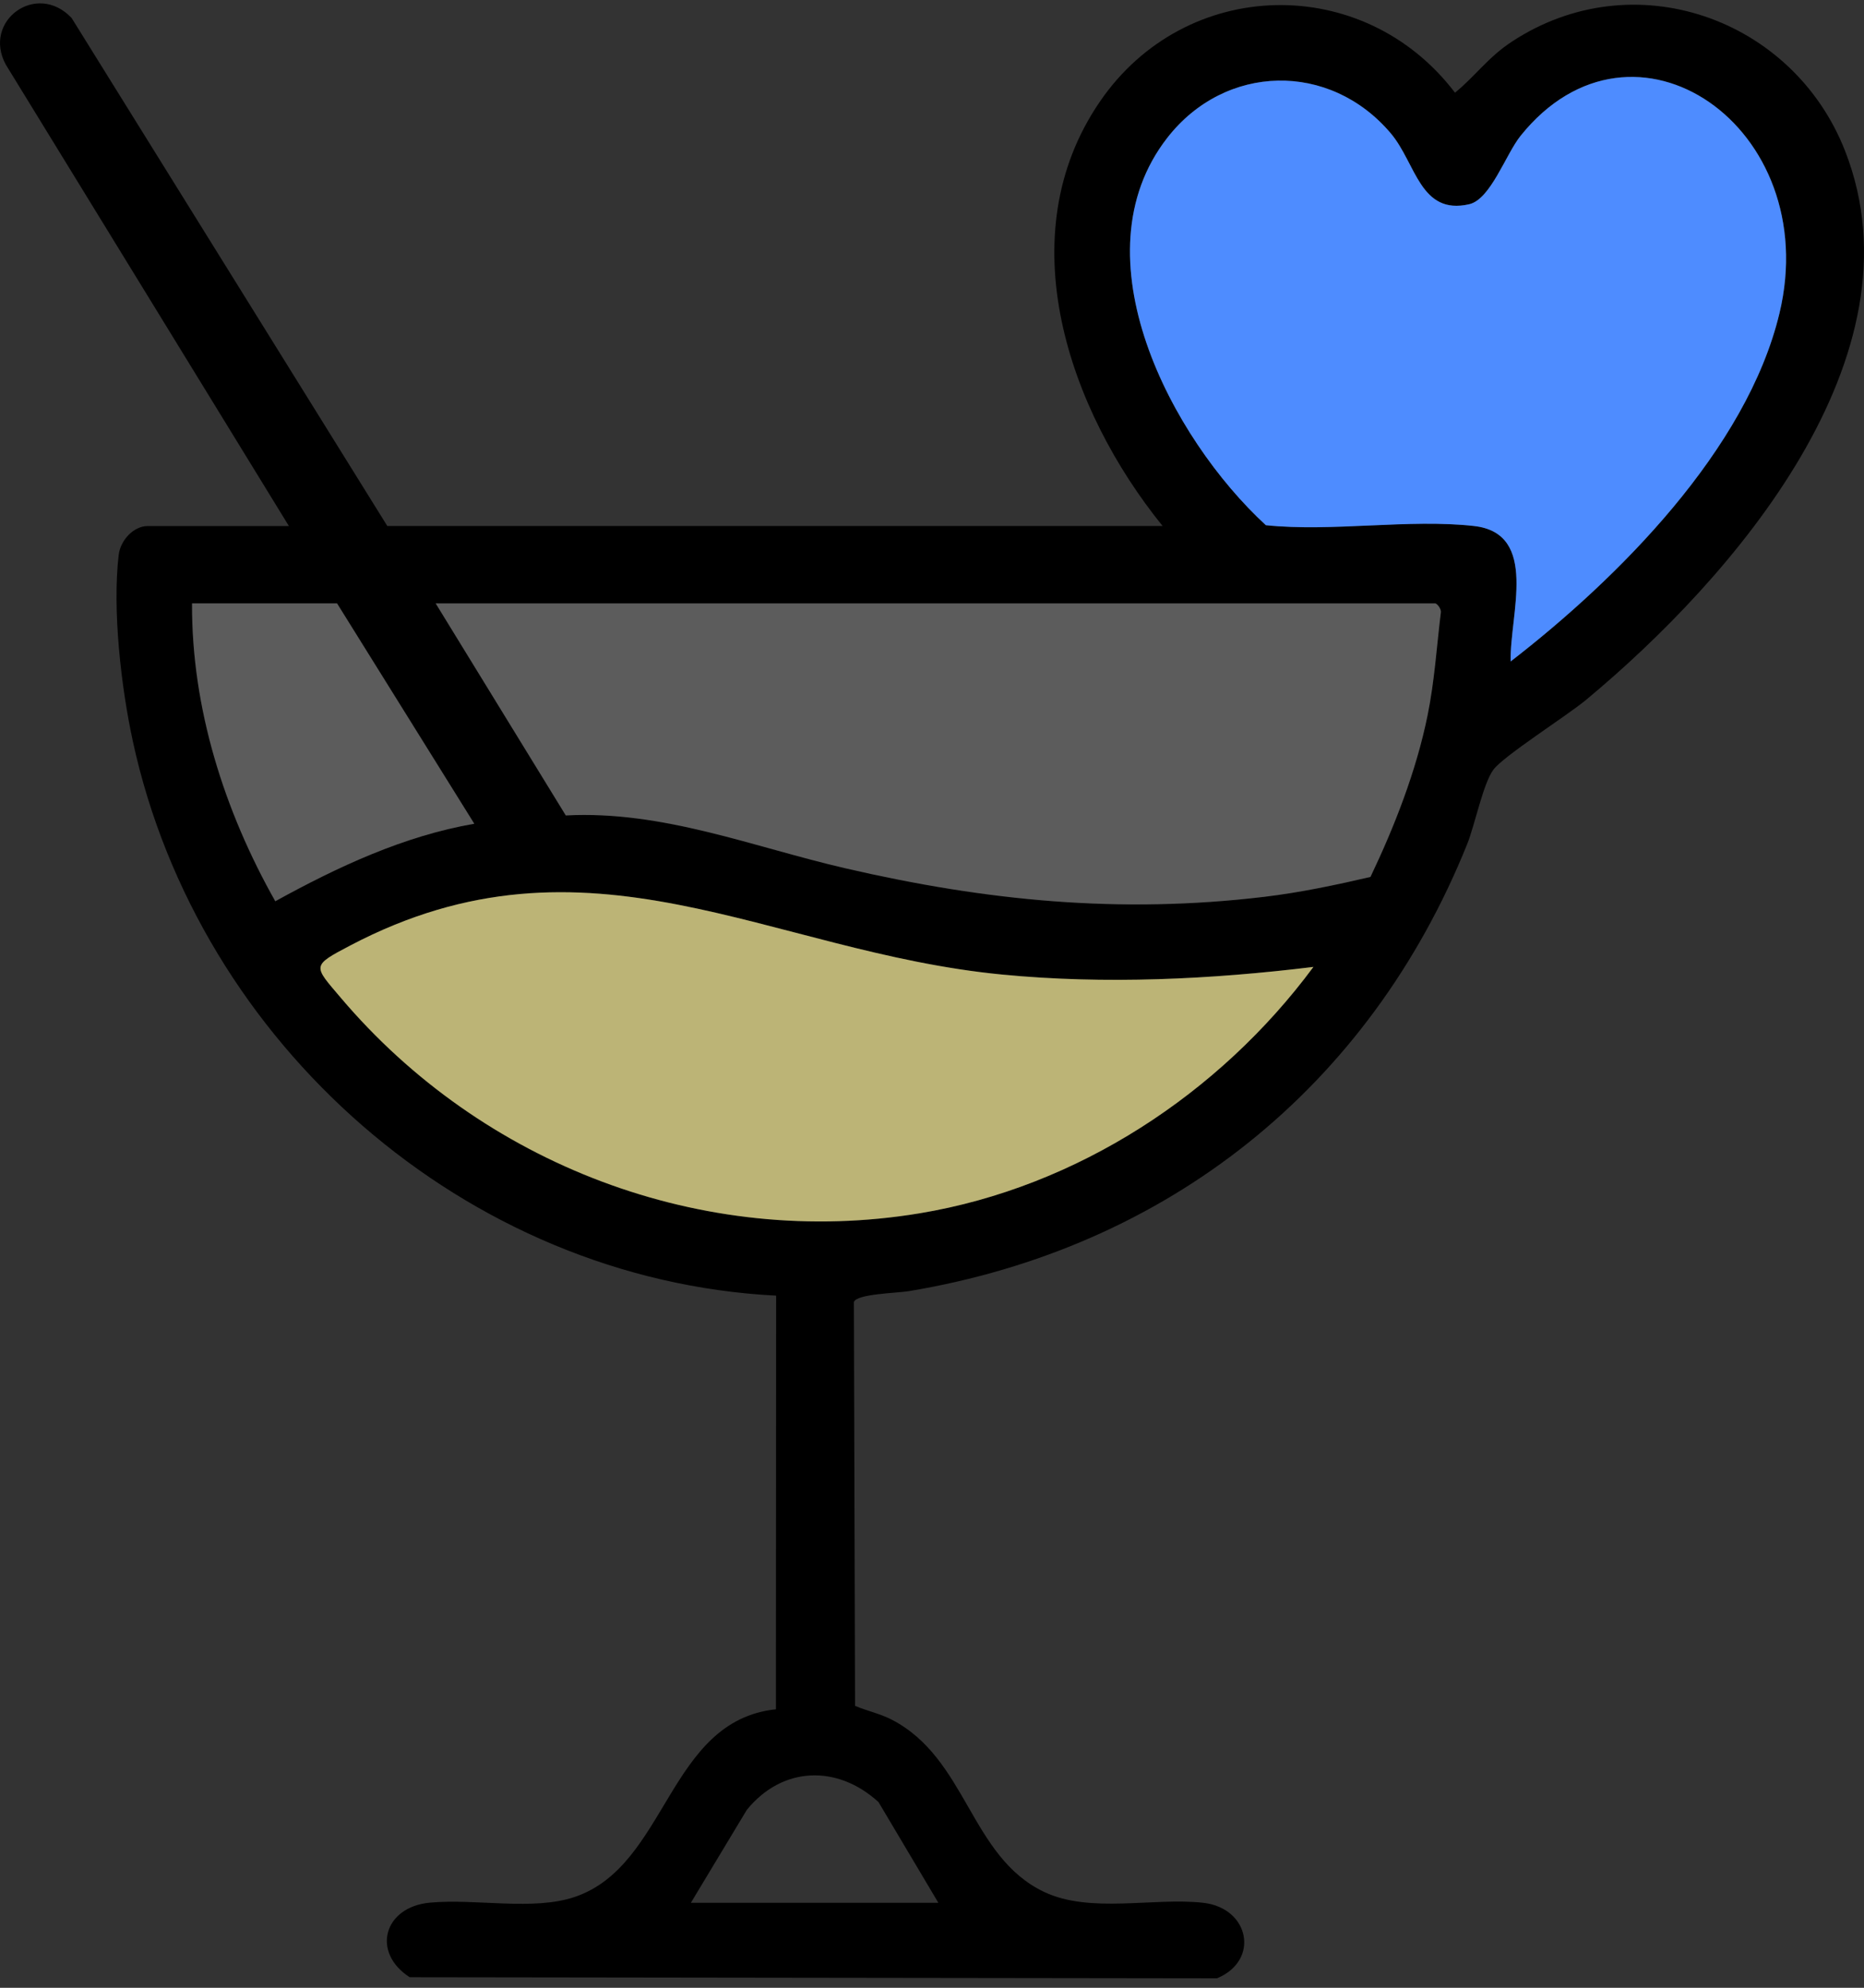 <svg width="181" height="193" viewBox="0 0 181 193" fill="none" xmlns="http://www.w3.org/2000/svg">
<rect x="0" y="0" width="181" height="193" fill="#333333" stroke="none"/>
<path d="M112.894 51.071C103.796 39.84 97.863 22.92 106.8 9.869C115.132 -2.305 132.423 -2.658 141.285 9.001C143.263 7.387 144.487 5.569 146.793 4.052C158.632 -3.739 174.106 1.739 179.164 14.656C186.977 34.628 168.199 56.166 154.002 67.96C152.125 69.518 146.004 73.389 145.009 74.737C144.014 76.085 143.211 80.103 142.467 81.958C132.964 105.565 113.386 121.185 88.243 125.361C87.091 125.552 83.174 125.62 82.915 126.416L83.028 165.624C84.196 166.123 85.435 166.371 86.576 166.957C93.909 170.738 94.183 180.264 101.385 183.689C105.857 185.818 112.038 184.203 116.848 184.747C121.339 185.258 122.349 190.353 118.173 192.077L39.783 191.972C36.043 189.565 37.256 185.149 41.739 184.732C46.223 184.316 51.757 185.551 55.824 184.173C64.839 181.113 64.843 167.066 75.345 165.958L75.364 125.796C45.213 124.249 19.293 101.318 12.913 72.034C11.761 66.743 10.897 59.237 11.524 53.883C11.689 52.467 12.962 51.074 14.348 51.074H28.053L0.56 6.268C-1.738 2.021 3.564 -1.847 6.954 1.747L37.609 51.071H112.894ZM146.692 64.213C157.115 56.155 169.607 43.67 172.788 30.423C177.121 12.358 158.632 -0.469 147.657 13.177C146.211 14.975 144.747 19.346 142.666 19.823C137.886 20.915 137.507 15.846 135.055 12.947C129.134 5.941 118.958 6.147 113.333 13.394C104.423 24.873 113.701 42.51 122.919 50.988C129.359 51.656 136.809 50.357 143.121 51.063C149.489 51.776 146.571 59.714 146.692 64.205V64.213ZM32.728 58.58H18.647C18.598 68.749 21.782 78.74 26.731 87.504C32.788 84.166 39.201 81.166 46.057 79.979L32.728 58.58ZM139.366 58.58H42.303L54.941 79.172C64.355 78.673 73.126 82.232 82.1 84.305C95.787 87.47 108.752 88.751 122.799 87.069C126.246 86.655 129.705 85.927 133.076 85.142C135.427 80.212 137.522 74.85 138.619 69.469C139.302 66.124 139.497 62.85 139.91 59.478C139.97 59.151 139.606 58.648 139.366 58.577V58.58ZM127.538 93.88C117.595 95.096 107.318 95.592 97.315 94.623C74.546 92.419 57.149 79.656 34.027 91.792C30.197 93.801 30.433 93.737 33.099 96.884C46.816 113.06 68.222 121.298 89.317 117.798C104.588 115.264 118.417 106.199 127.538 93.88ZM91.116 184.744L85.307 174.97C81.316 171.316 75.972 171.474 72.518 175.725L67.085 184.747H91.116V184.744Z" fill="black"/>
<path d="M146.692 64.213C146.571 59.722 149.493 51.78 143.121 51.071C136.809 50.365 129.359 51.664 122.92 50.995C113.701 42.517 104.423 24.877 113.333 13.402C118.962 6.151 129.134 5.945 135.055 12.955C137.503 15.854 137.886 20.923 142.666 19.83C144.747 19.353 146.211 14.983 147.657 13.184C158.628 -0.465 177.121 12.362 172.788 30.43C169.611 43.677 157.115 56.162 146.692 64.22V64.213Z" fill="#4E8CFF"/>
<path d="M139.366 58.58C139.61 58.652 139.97 59.155 139.91 59.481C139.497 62.853 139.298 66.128 138.619 69.473C137.522 74.85 135.427 80.216 133.076 85.146C129.701 85.931 126.246 86.659 122.799 87.072C108.752 88.754 95.791 87.474 82.1 84.309C73.126 82.232 64.355 78.676 54.941 79.176L42.303 58.584H139.366V58.58Z" fill="#ffffff" fill-opacity="0.2"/>
<path d="M127.538 93.88C118.417 106.199 104.588 115.264 89.317 117.798C68.222 121.298 46.816 113.063 33.099 96.884C30.433 93.737 30.197 93.801 34.027 91.792C57.149 79.656 74.546 92.419 97.315 94.623C107.318 95.592 117.599 95.096 127.538 93.88Z" fill="#FFF397" fill-opacity="0.67"/>
<path d="M32.728 58.58L46.057 79.979C39.201 81.166 32.792 84.166 26.731 87.504C21.782 78.74 18.598 68.749 18.647 58.58H32.728Z" fill="#ffffff" fill-opacity="0.2"/>
</svg>
